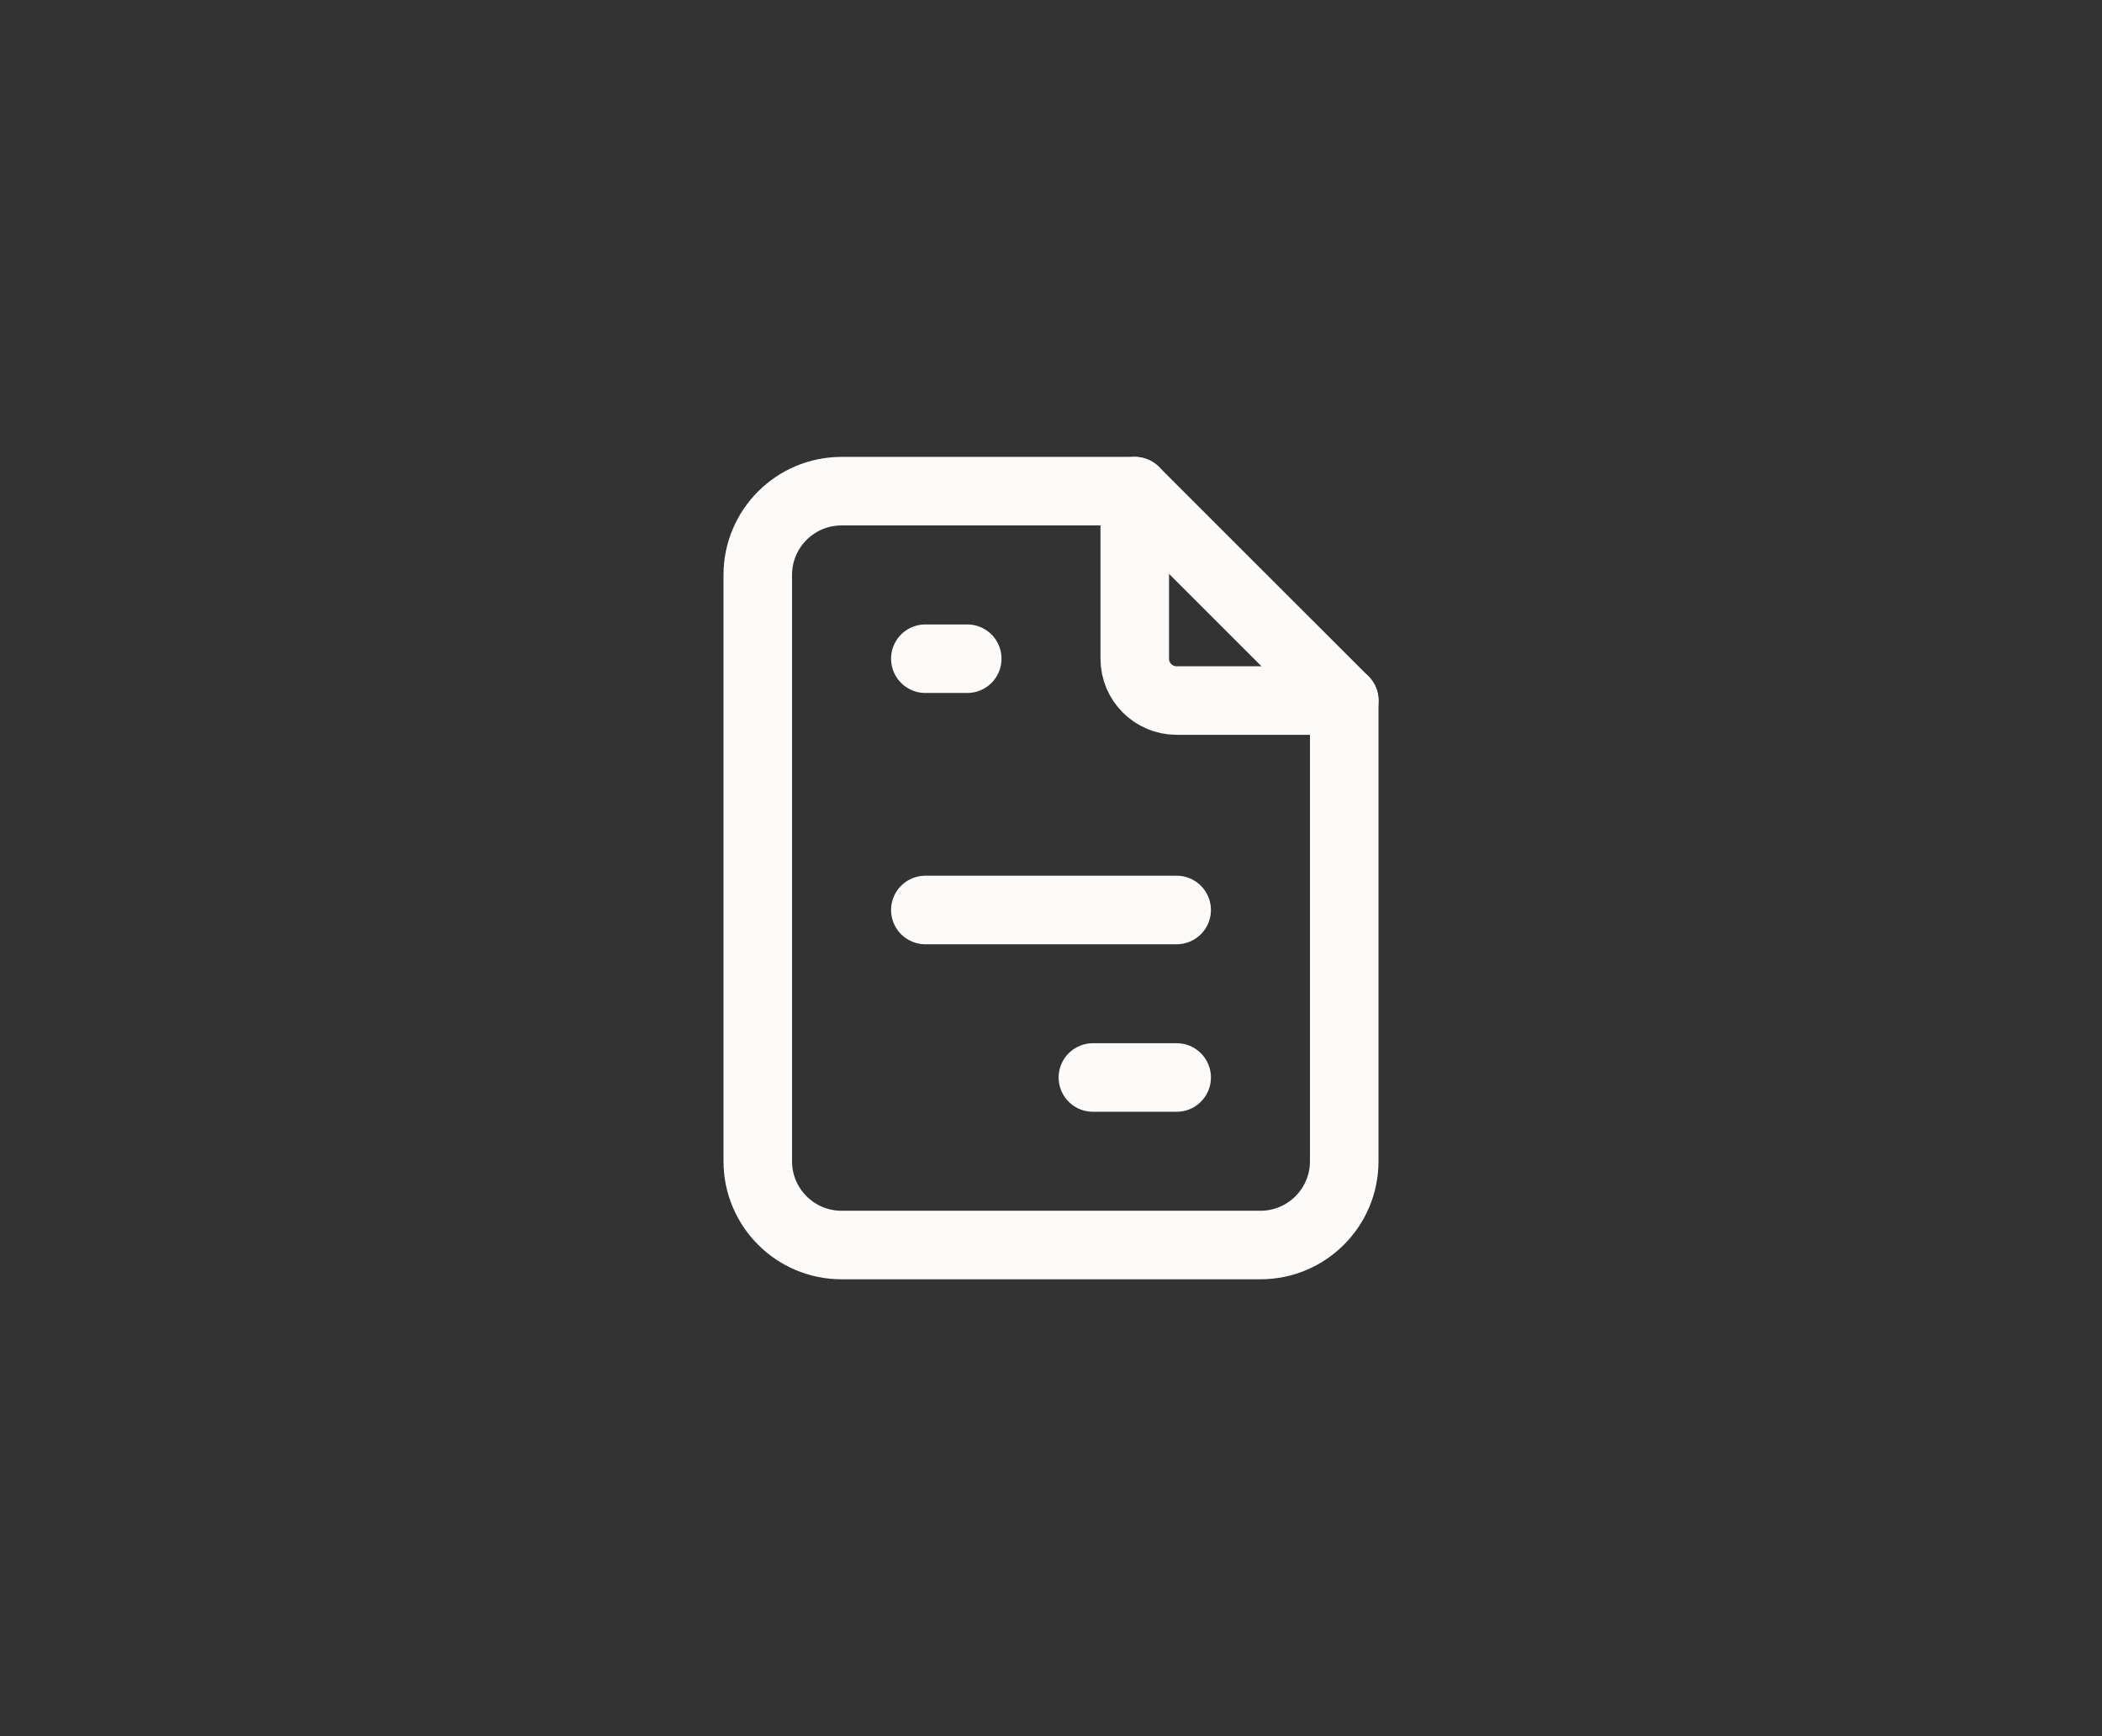 <svg width="46" height="38" viewBox="0 0 46 38" fill="none" xmlns="http://www.w3.org/2000/svg">
<rect x="0" y="0" width="46" height="38" fill="#333333" stroke="none"/>
<path d="M24.833 10.75V14.417C24.833 14.923 25.244 15.333 25.75 15.333H29.417" stroke="#FDFBF9" stroke-width="1.5" stroke-linecap="round" stroke-linejoin="round"/>
<path fill-rule="evenodd" clip-rule="evenodd" d="M27.583 27.25H18.417C17.404 27.25 16.583 26.429 16.583 25.417V12.583C16.583 11.571 17.404 10.75 18.417 10.75H24.833L29.417 15.333V25.417C29.417 26.429 28.596 27.25 27.583 27.25Z" stroke="#FDFBF9" stroke-width="1.5" stroke-linecap="round" stroke-linejoin="round"/>
<path d="M20.25 14.417H21.167" stroke="#FDFBF9" stroke-width="1.5" stroke-linecap="round" stroke-linejoin="round"/>
<path d="M20.25 19.917H25.75" stroke="#FDFBF9" stroke-width="1.5" stroke-linecap="round" stroke-linejoin="round"/>
<path d="M23.917 23.583H25.75" stroke="#FDFBF9" stroke-width="1.5" stroke-linecap="round" stroke-linejoin="round"/>
</svg>
